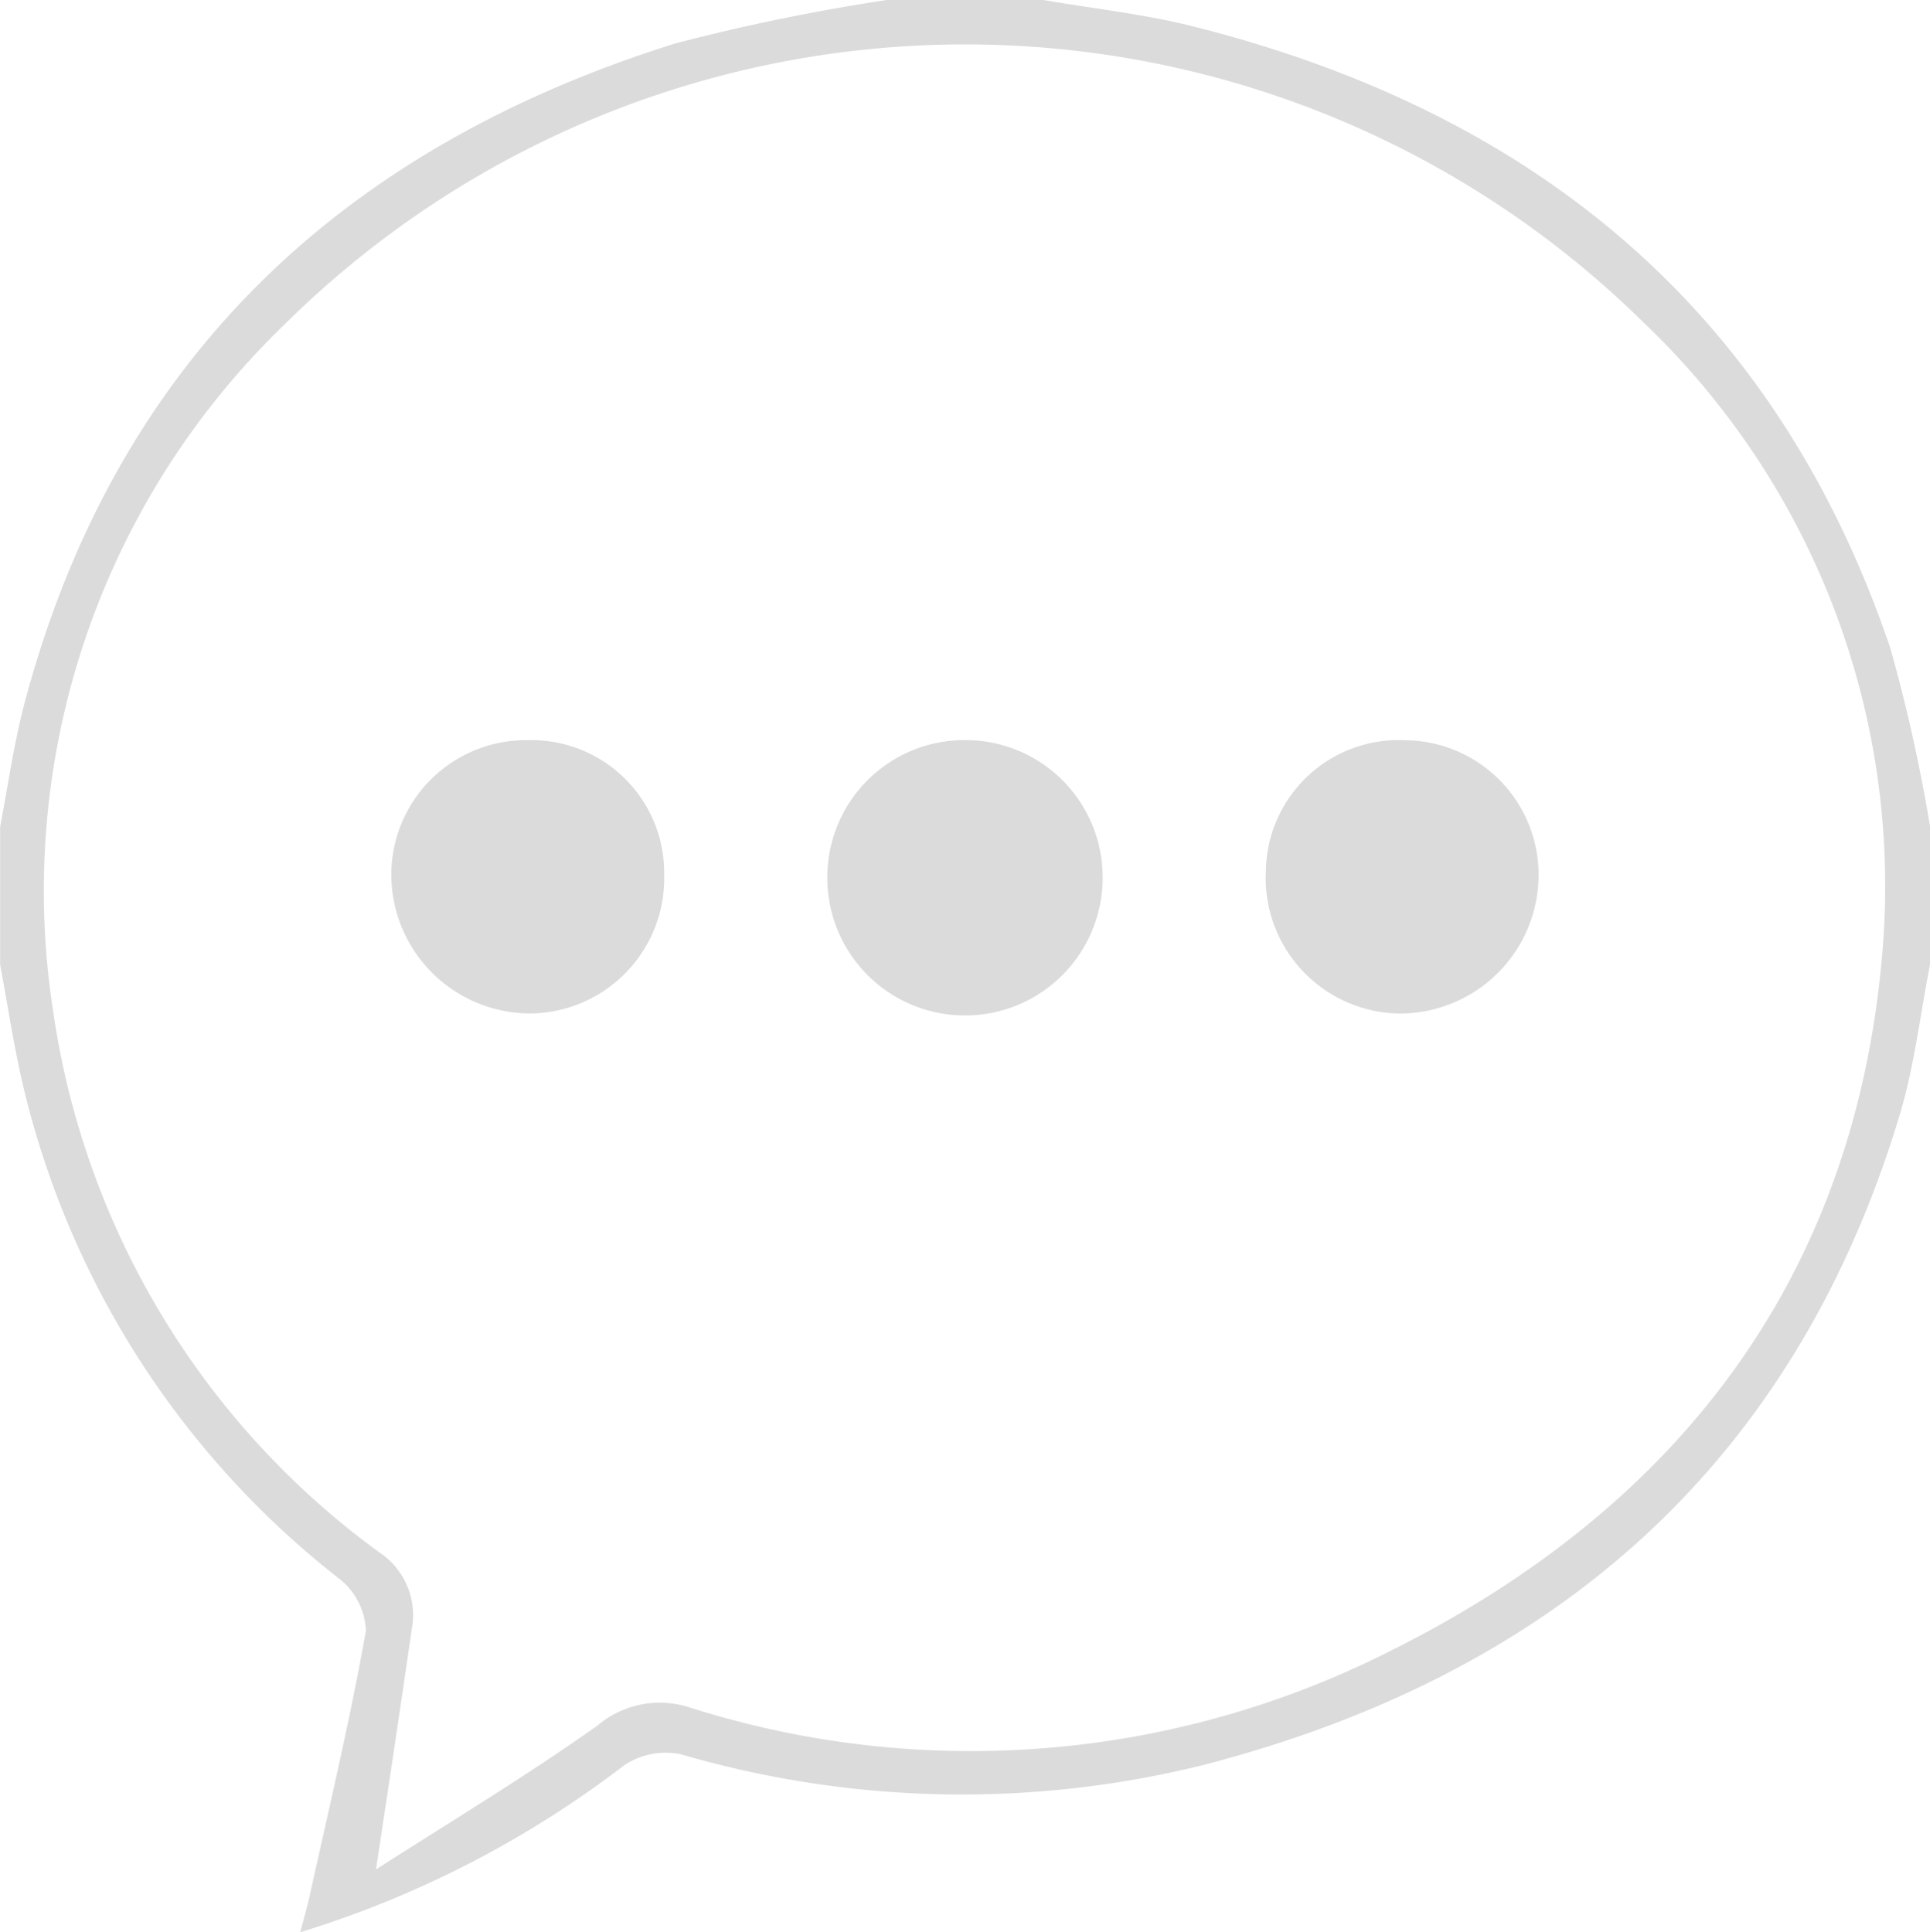<svg xmlns="http://www.w3.org/2000/svg" width="29.549" height="29.588" viewBox="0 0 29.549 29.588">
  <g id="Group_56" data-name="Group 56" transform="translate(-805 -481)">
    <path id="Path_246" data-name="Path 246" d="M834.549,495.774c-.152.77-.24,1.559-.466,2.306-1.622,5.374-5.325,8.564-10.658,9.947a15.339,15.339,0,0,1-8-.164,1.146,1.146,0,0,0-.866.167,15.744,15.744,0,0,1-4.961,2.558c.063-.243.112-.414.15-.587.295-1.341.615-2.678.854-4.029a1.065,1.065,0,0,0-.4-.791,13.509,13.509,0,0,1-4.861-7.61c-.137-.594-.227-1.2-.339-1.8v-2.111c.114-.6.2-1.2.347-1.792,1.375-5.306,4.846-8.587,9.98-10.2a31.209,31.209,0,0,1,3.26-.67h2.374c.772.133,1.556.217,2.313.408,5.208,1.314,8.912,4.341,10.665,9.518a25.1,25.1,0,0,1,.61,2.738Zm-23.792,13.852c1.2-.767,2.318-1.443,3.387-2.2a1.477,1.477,0,0,1,1.437-.273,14.207,14.207,0,0,0,10.679-.859c4.467-2.218,7.187-5.785,7.57-10.837a11.917,11.917,0,0,0-3.669-9.521,14.8,14.8,0,0,0-20.8.028,12.041,12.041,0,0,0-3.539,10.576,12.441,12.441,0,0,0,4.981,8.228,1.152,1.152,0,0,1,.5,1.186C811.138,507.1,810.966,508.243,810.757,509.626Z" transform="translate(0)" fill="#dcdbdb"/>
    <path id="Path_247" data-name="Path 247" d="M903.146,566.914A2.1,2.1,0,0,1,905.235,569a2.108,2.108,0,1,1-4.215-.038A2.1,2.1,0,0,1,903.146,566.914Z" transform="translate(-83.353 -74.581)" fill="#dcdbdb"/>
    <path id="Path_248" data-name="Path 248" d="M951.924,568.932a2.033,2.033,0,0,1,2.133-2.01,2.061,2.061,0,0,1,2.042,2.117,2.126,2.126,0,0,1-2.121,2.068A2.075,2.075,0,0,1,951.924,568.932Z" transform="translate(-127.543 -74.587)" fill="#dcdbdb"/>
    <path id="Path_249" data-name="Path 249" d="M852.507,566.919a2.033,2.033,0,0,1,2.082,2.064,2.07,2.07,0,0,1-2.041,2.121,2.13,2.13,0,0,1-2.137-2.12A2.063,2.063,0,0,1,852.507,566.919Z" transform="translate(-39.42 -74.585)" fill="#dcdbdb"/>
  </g>
</svg>

